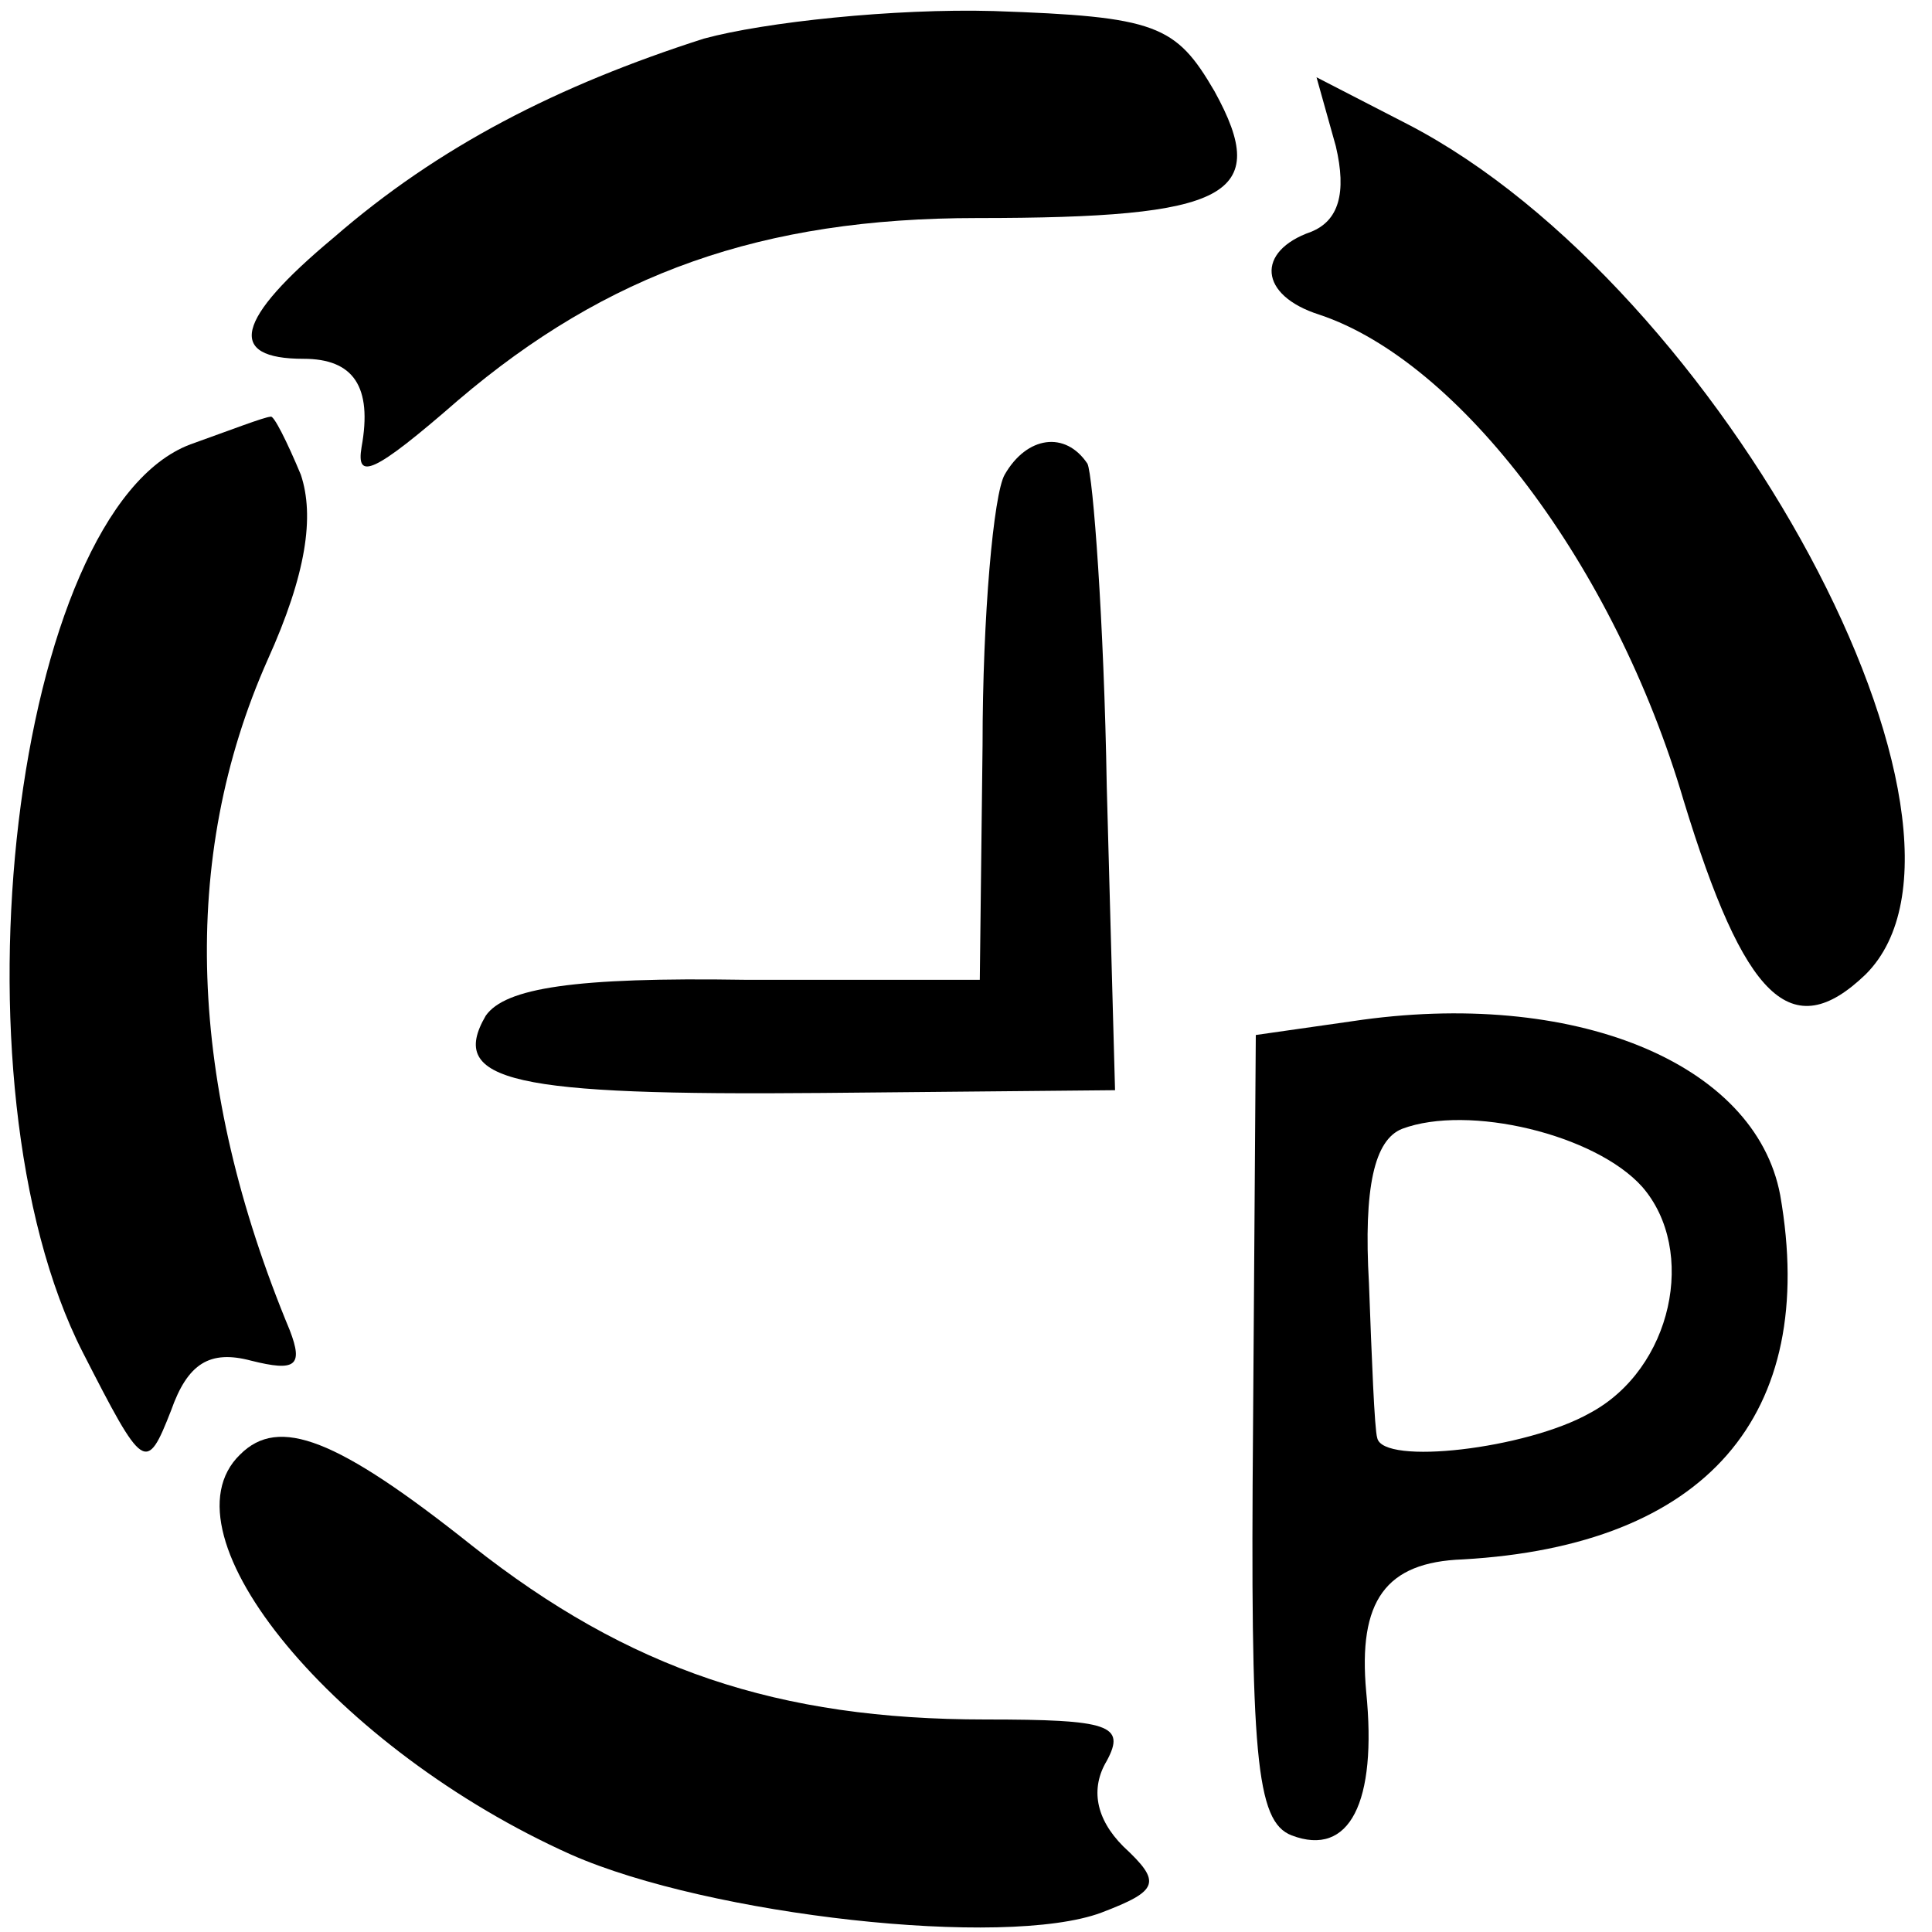 <?xml version="1.0" standalone="no"?>
<!DOCTYPE svg PUBLIC "-//W3C//DTD SVG 20010904//EN"
 "http://www.w3.org/TR/2001/REC-SVG-20010904/DTD/svg10.dtd">
<svg version="1.0" xmlns="http://www.w3.org/2000/svg"
 width="70pt" height="70pt" viewBox="0 0 70 70"
 preserveAspectRatio="xMidYMid meet">
<g transform="translate(0,70) scale(0.1,-0.1)"
fill="#000000" stroke="none">
<path d="M255 686 c-53 -17 -96 -39 -134 -72 -36 -30 -39 -44 -11 -44 18 0 25
-10 21 -32 -2 -12 4 -10 35 17 54 46 110 66 188 66 91 0 107 8 86 46 -14 24
-21 27 -80 29 -36 1 -83 -4 -105 -10z"/>
<path d="M484 647 c4 -17 1 -27 -9 -31 -20 -7 -19 -23 3 -30 51 -17 107 -91
132 -176 22 -72 39 -89 66 -63 53 53 -52 249 -166 308 l-33 17 7 -25z"/>
<path d="M69 539 c-64 -24 -89 -231 -39 -329 22 -43 23 -44 32 -21 6 17 14 22
29 18 16 -4 19 -2 14 11 -37 89 -40 171 -8 243 14 31 17 52 12 67 -5 12 -10
22 -11 21 -2 0 -15 -5 -29 -10z"/>
<path d="M364 528 c-4 -7 -8 -51 -8 -98 l-1 -85 -85 0 c-62 1 -87 -3 -94 -13
-14 -24 10 -29 122 -28 l106 1 -3 110 c-1 60 -5 113 -7 117 -8 12 -22 10 -30
-4z"/>
<path d="M490 330 l-35 -5 -1 -142 c-1 -119 1 -143 14 -148 21 -8 31 12 27 52
-3 33 7 47 35 48 88 5 129 52 115 132 -9 48 -75 75 -155 63z m105 -60 c20 -23
11 -66 -19 -82 -23 -13 -75 -19 -77 -9 -1 3 -2 29 -3 56 -2 35 2 52 12 56 24
9 70 -2 87 -21z"/>
<path d="M87 173 c-30 -29 35 -107 120 -145 50 -22 157 -34 192 -21 21 8 22
11 8 24 -10 10 -12 21 -6 31 7 13 1 15 -44 15 -75 0 -129 18 -186 63 -49 39
-70 47 -84 33z"/>
</g>
</svg>
